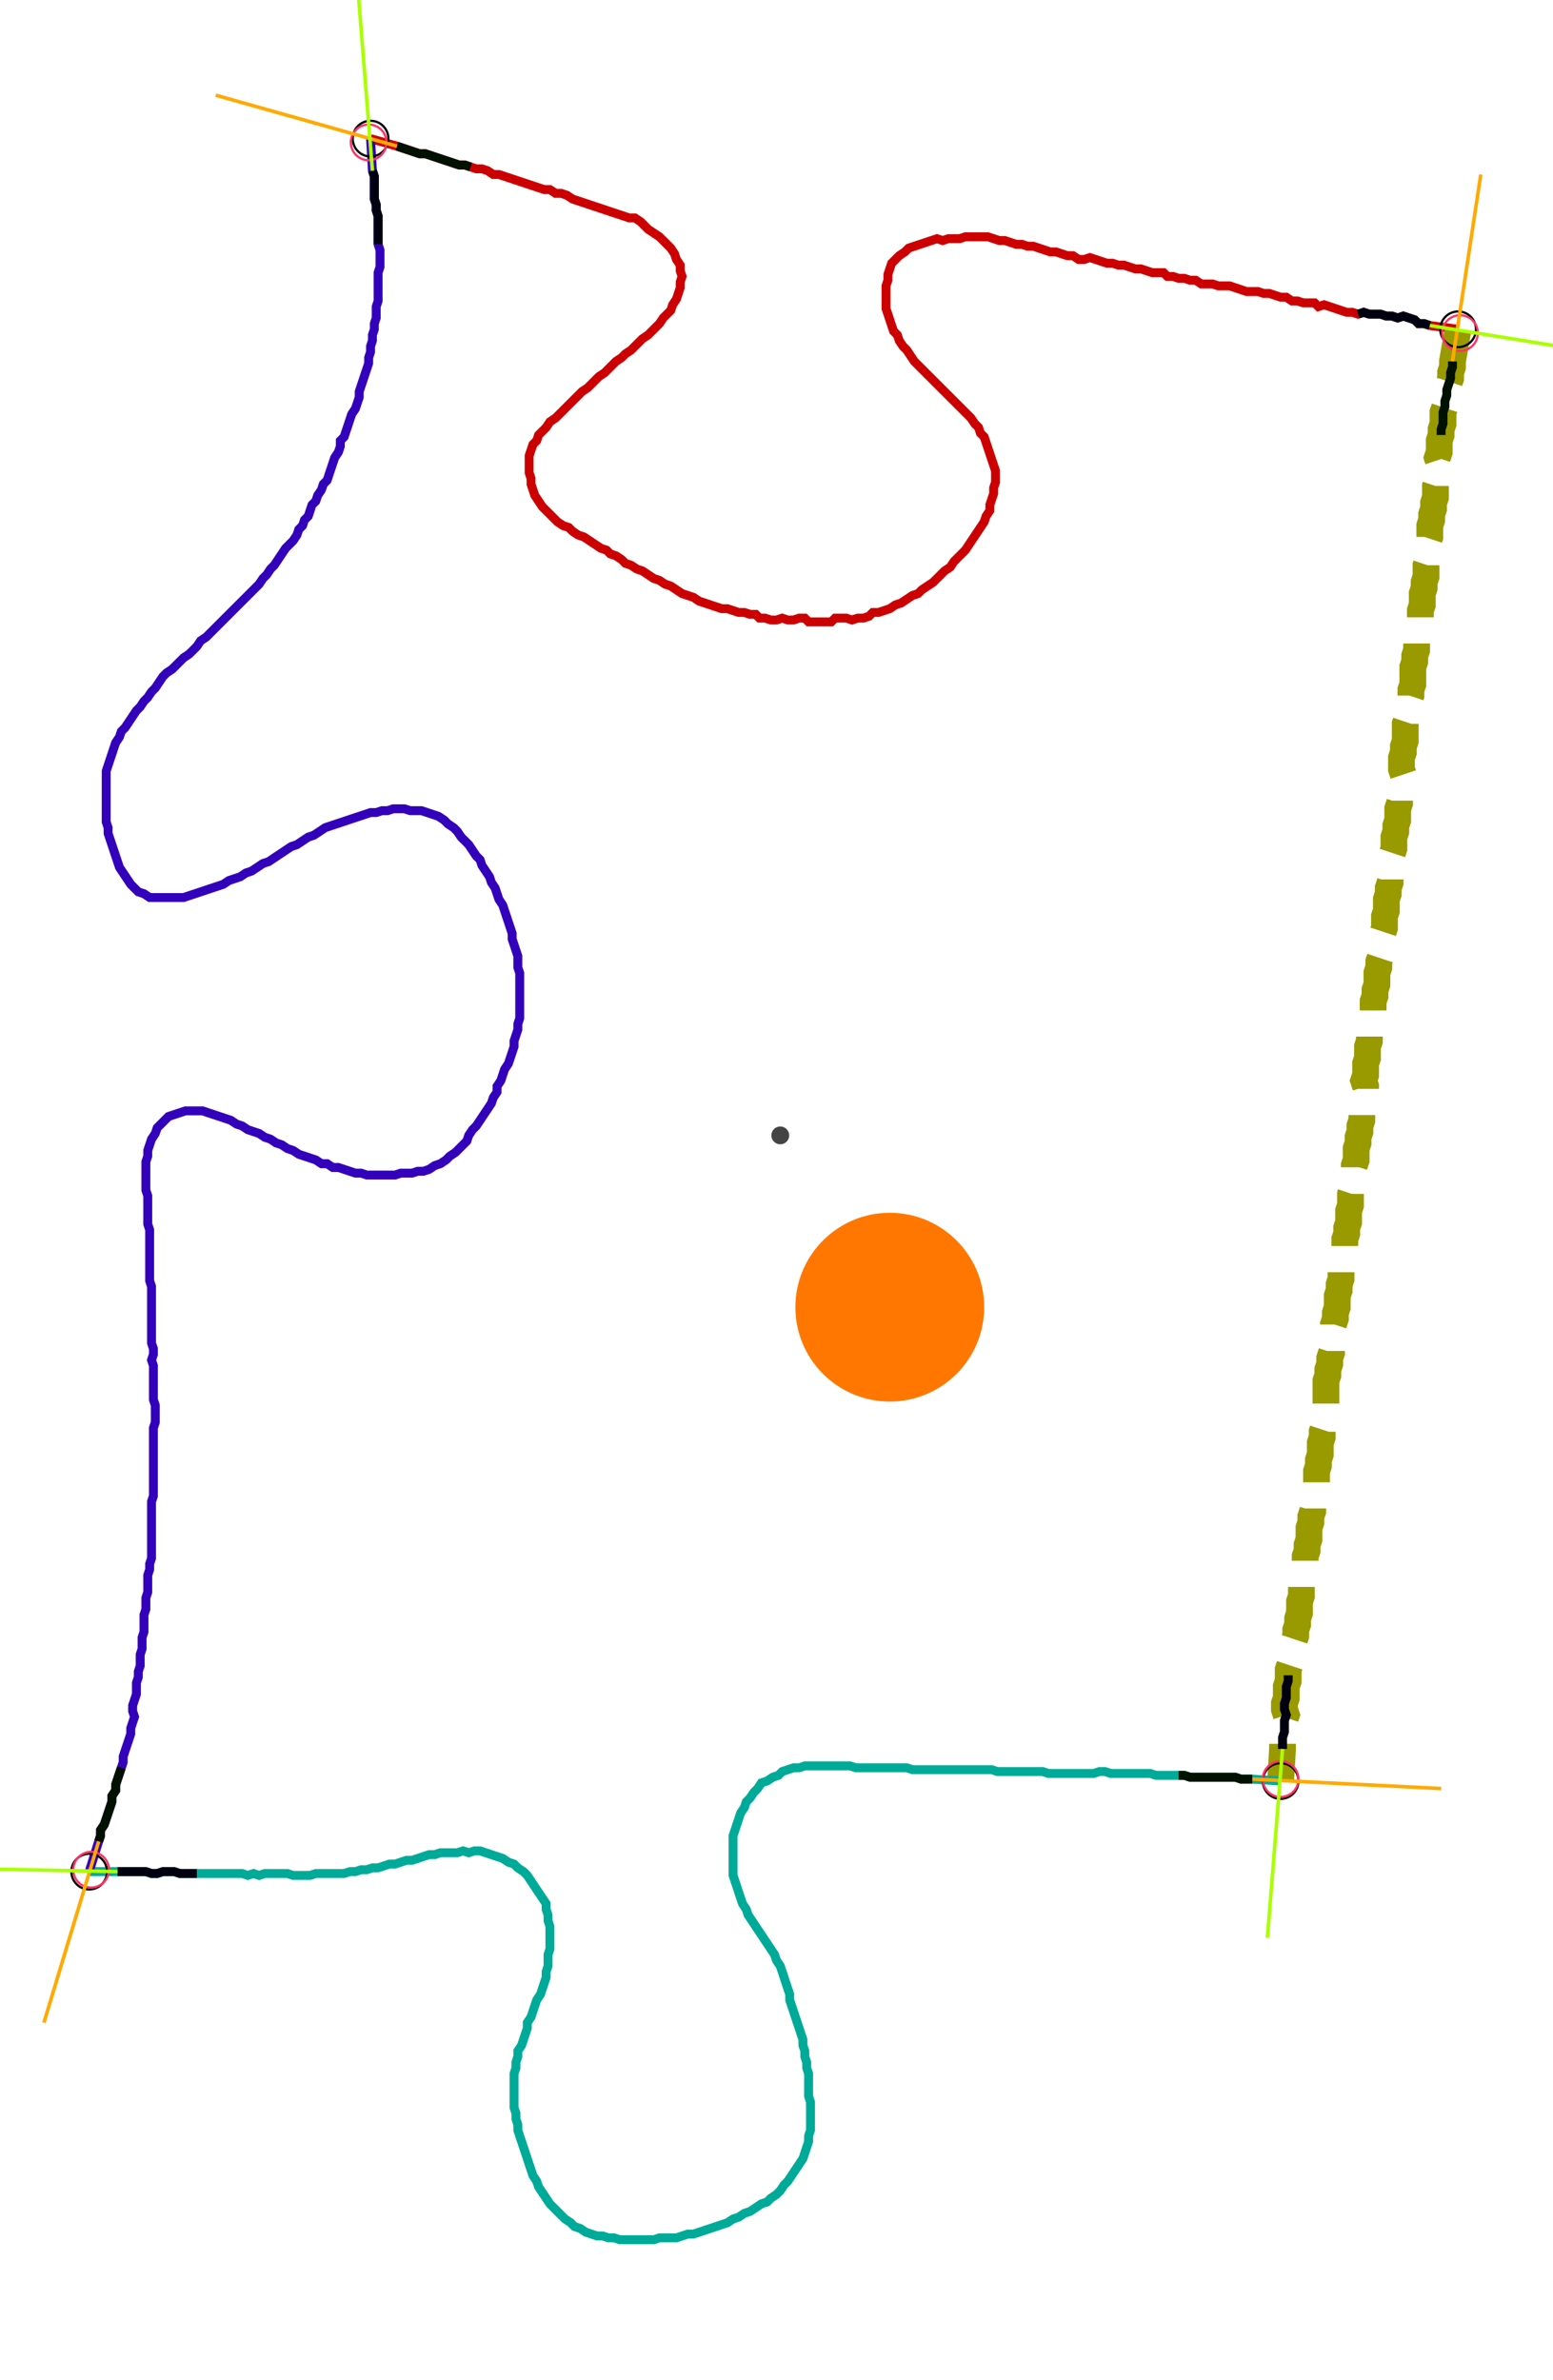 <?xml version="1.0" encoding="UTF-8" standalone="no"?><svg width="462.222" height="708.571" viewBox="-10 -10 174.074 256.19" xmlns="http://www.w3.org/2000/svg" xmlns:xlink="http://www.w3.org/1999/xlink"><polyline points="31.534,0.212 34.497,1.058 35.132,1.27 35.767,1.481 36.402,1.693 37.037,1.905 37.672,1.905 38.307,2.116 38.942,2.328 39.577,2.54 40.212,2.751 40.847,2.963 41.481,3.175 42.116,3.175 42.751,3.386 43.386,3.598 44.021,3.598 44.656,3.81 45.291,4.233 45.926,4.233 46.561,4.444 47.196,4.656 47.831,4.868 48.466,5.079 49.101,5.291 49.735,5.503 50.37,5.714 51.005,5.926 51.64,5.926 52.275,6.349 52.91,6.349 53.545,6.561 54.18,6.984 54.815,7.196 55.45,7.407 56.085,7.619 56.72,7.831 57.354,8.042 57.989,8.254 58.624,8.466 59.259,8.677 59.894,8.889 60.529,9.101 61.164,9.101 61.799,9.524 62.222,9.947 62.646,10.37 63.28,10.794 63.915,11.217 64.339,11.64 64.762,12.063 65.185,12.487 65.608,13.122 65.82,13.757 66.243,14.392 66.243,15.026 66.455,15.661 66.243,16.296 66.243,16.931 66.032,17.566 65.82,18.201 65.397,18.836 65.185,19.471 64.762,19.894 64.339,20.317 63.915,20.952 63.492,21.376 63.069,21.799 62.646,22.222 62.011,22.646 61.587,23.069 61.164,23.492 60.741,23.915 60.106,24.339 59.683,24.762 59.048,25.185 58.624,25.608 58.201,26.032 57.778,26.455 57.143,26.878 56.72,27.302 56.296,27.725 55.873,28.148 55.238,28.571 54.815,28.995 54.392,29.418 53.968,29.841 53.545,30.265 53.122,30.688 52.698,31.111 52.275,31.534 51.64,31.958 51.217,32.593 50.794,33.016 50.37,33.439 50.159,34.074 49.735,34.497 49.524,35.132 49.312,35.767 49.312,36.402 49.312,37.037 49.312,37.672 49.524,38.307 49.524,38.942 49.735,39.577 49.947,40.212 50.37,40.847 50.794,41.481 51.217,41.905 51.64,42.328 52.063,42.751 52.487,43.175 53.122,43.598 53.757,43.81 54.18,44.233 54.815,44.656 55.45,44.868 56.085,45.291 56.72,45.714 57.354,46.138 57.989,46.349 58.413,46.772 59.048,46.984 59.683,47.407 60.106,47.831 60.741,48.042 61.376,48.466 62.011,48.677 62.646,49.101 63.28,49.524 63.915,49.735 64.55,50.159 65.185,50.37 65.82,50.794 66.455,51.217 67.09,51.429 67.725,51.64 68.36,52.063 68.995,52.275 69.63,52.487 70.265,52.698 70.899,52.91 71.534,52.91 72.169,53.122 72.804,53.333 73.439,53.333 74.074,53.545 74.709,53.545 75.132,53.968 75.767,53.968 76.402,54.18 77.037,54.18 77.672,53.968 78.307,54.18 78.942,54.18 79.577,53.968 80.212,53.968 80.635,54.392 81.27,54.392 81.905,54.392 82.54,54.392 83.175,54.392 83.598,53.968 84.233,53.968 84.868,53.968 85.503,54.18 86.138,53.968 86.772,53.968 87.407,53.757 87.831,53.333 88.466,53.333 89.101,53.122 89.735,52.91 90.37,52.487 91.005,52.275 91.64,51.852 92.275,51.429 92.91,51.217 93.333,50.794 93.968,50.37 94.603,49.947 95.026,49.524 95.45,49.101 95.873,48.677 96.508,48.254 96.931,47.619 97.354,47.196 97.778,46.772 98.201,46.349 98.624,45.714 99.048,45.079 99.471,44.444 99.894,43.81 100.317,43.175 100.529,42.54 100.952,41.905 100.952,41.27 101.164,40.635 101.376,40.0 101.376,39.365 101.587,38.73 101.587,38.095 101.587,37.46 101.376,36.825 101.164,36.19 100.952,35.556 100.741,34.921 100.529,34.286 100.317,33.651 99.894,33.228 99.683,32.593 99.259,32.169 98.836,31.534 98.413,31.111 97.989,30.688 97.566,30.265 97.143,29.841 96.72,29.418 96.296,28.995 95.873,28.571 95.45,28.148 95.026,27.725 94.603,27.302 94.18,26.878 93.757,26.455 93.333,26.032 92.91,25.608 92.487,25.185 92.063,24.55 91.64,23.915 91.217,23.492 90.794,22.857 90.582,22.222 90.159,21.799 89.947,21.164 89.735,20.529 89.524,19.894 89.312,19.259 89.312,18.624 89.312,17.989 89.312,17.354 89.312,16.72 89.524,16.085 89.524,15.45 89.735,14.815 89.947,14.18 90.37,13.757 90.794,13.333 91.429,12.91 91.852,12.487 92.487,12.275 93.122,12.063 93.757,11.852 94.392,11.64 95.026,11.429 95.661,11.64 96.296,11.429 96.931,11.429 97.566,11.429 98.201,11.217 98.836,11.217 99.471,11.217 100.106,11.217 100.741,11.217 101.376,11.429 102.011,11.64 102.646,11.64 103.28,11.852 103.915,12.063 104.55,12.063 105.185,12.275 105.82,12.275 106.455,12.487 107.09,12.698 107.725,12.91 108.36,12.91 108.995,13.122 109.63,13.333 110.265,13.333 110.899,13.757 111.534,13.757 112.169,13.545 112.804,13.757 113.439,13.968 114.074,14.18 114.709,14.18 115.344,14.392 115.979,14.392 116.614,14.603 117.249,14.815 117.884,14.815 118.519,15.026 119.153,15.238 119.788,15.238 120.423,15.238 120.847,15.661 121.481,15.661 122.116,15.873 122.751,15.873 123.386,16.085 124.021,16.085 124.656,16.508 125.291,16.508 125.926,16.508 126.561,16.72 127.196,16.72 127.831,16.72 128.466,16.931 129.101,17.143 129.735,17.354 130.37,17.354 131.005,17.354 131.64,17.566 132.275,17.566 132.91,17.778 133.545,17.989 134.18,17.989 134.815,18.413 135.45,18.413 136.085,18.624 136.72,18.624 137.354,18.624 137.778,19.048 138.413,18.836 139.048,19.048 139.683,19.259 140.317,19.471 140.952,19.683 141.587,19.683 142.222,19.894 142.857,19.683 143.492,19.894 144.127,19.894 144.762,19.894 145.397,20.106 146.032,20.106 146.667,20.317 147.302,20.106 147.937,20.317 148.571,20.529 148.995,20.952 149.63,20.952 150.265,21.164 153.439,21.587" style="fill:none; stroke:#cc0000; stroke-width:1.0"  /><polyline points="153.439,21.587 152.804,25.185 152.804,25.82 152.593,26.455 152.593,27.09 152.381,27.725 152.169,28.36 152.169,28.995 151.958,29.63 151.958,30.265 151.746,30.899 151.746,31.534 151.746,32.169 151.534,32.804 151.534,33.439 151.323,34.074 151.323,34.709 151.323,35.344 151.111,35.979 151.323,36.614 151.111,37.249 151.111,37.884 151.111,38.519 150.899,39.153 150.899,39.788 150.899,40.423 150.688,41.058 150.688,41.693 150.476,42.328 150.476,42.963 150.265,43.598 150.265,44.233 150.265,44.868 150.053,45.503 150.053,46.138 150.053,46.772 150.053,47.407 149.841,48.042 149.841,48.677 149.841,49.312 149.63,49.947 149.63,50.582 149.418,51.217 149.418,51.852 149.418,52.487 149.206,53.122 149.206,53.757 149.206,54.392 148.995,55.026 148.995,55.661 148.783,56.296 148.783,56.931 148.783,57.566 148.571,58.201 148.571,58.836 148.36,59.471 148.36,60.106 148.36,60.741 148.36,61.376 148.148,62.011 148.148,62.646 147.937,63.28 147.937,63.915 147.937,64.55 147.725,65.185 147.513,65.82 147.513,66.455 147.513,67.09 147.513,67.725 147.302,68.36 147.302,68.995 147.09,69.63 147.09,70.265 147.09,70.899 147.302,71.534 147.09,72.169 147.09,72.804 146.878,73.439 146.878,74.074 146.878,74.709 146.667,75.344 146.667,75.979 146.667,76.614 146.455,77.249 146.455,77.884 146.243,78.519 146.243,79.153 146.243,79.788 146.032,80.423 146.032,81.058 146.032,81.693 145.82,82.328 145.82,82.963 145.82,83.598 145.608,84.233 145.608,84.868 145.397,85.503 145.397,86.138 145.397,86.772 145.185,87.407 145.185,88.042 145.185,88.677 144.974,89.312 144.974,89.947 144.762,90.582 144.762,91.217 144.762,91.852 144.55,92.487 144.55,93.122 144.339,93.757 144.339,94.392 144.339,95.026 144.127,95.661 144.127,96.296 143.915,96.931 143.915,97.566 143.915,98.201 143.704,98.836 143.704,99.471 143.704,100.106 143.492,100.741 143.492,101.376 143.28,102.011 143.28,102.646 143.28,103.28 143.069,103.915 143.069,104.55 143.069,105.185 142.857,105.82 143.069,106.455 143.069,107.09 142.857,107.725 142.857,108.36 142.646,108.995 142.646,109.63 142.646,110.265 142.434,110.899 142.434,111.534 142.222,112.169 142.222,112.804 142.011,113.439 142.011,114.074 142.011,114.709 141.799,115.344 141.799,115.979 141.587,116.614 141.587,117.249 141.587,117.884 141.376,118.519 141.376,119.153 141.376,119.788 141.164,120.423 141.164,121.058 141.164,121.693 140.952,122.328 140.952,122.963 140.741,123.598 140.741,124.233 140.741,124.868 140.529,125.503 140.529,126.138 140.317,126.772 140.317,127.407 140.317,128.042 140.106,128.677 140.106,129.312 139.894,129.947 139.894,130.582 139.894,131.217 139.683,131.852 139.683,132.487 139.471,133.122 139.471,133.757 139.471,134.392 139.259,135.026 139.259,135.661 139.259,136.296 139.048,136.931 139.048,137.566 138.836,138.201 138.836,138.836 138.624,139.471 138.624,140.106 138.624,140.741 138.624,141.376 138.624,142.011 138.624,142.646 138.413,143.28 138.413,143.915 138.413,144.55 138.201,145.185 138.201,145.82 137.989,146.455 137.989,147.09 137.989,147.725 137.778,148.36 137.778,148.995 137.566,149.63 137.566,150.265 137.566,150.899 137.354,151.534 137.354,152.169 137.143,152.804 137.143,153.439 137.143,154.074 136.931,154.709 136.931,155.344 136.72,155.979 136.72,156.614 136.72,157.249 136.508,157.884 136.508,158.519 136.296,159.153 136.296,159.788 136.296,160.423 136.085,161.058 136.085,161.693 135.873,162.328 135.873,162.963 135.873,163.598 135.661,164.233 135.661,164.868 135.661,165.503 135.45,166.138 135.45,166.772 135.238,167.407 135.238,168.042 135.026,168.677 135.026,169.312 135.026,169.947 134.815,170.582 134.603,171.217 134.392,171.852 134.392,172.487 134.392,173.122 134.18,173.757 134.18,174.392 134.18,175.026 133.968,175.661 133.968,176.296 134.18,176.931 133.968,177.566 133.968,178.201 133.968,178.836 133.757,179.471 133.757,180.106 133.757,180.741 133.545,184.339" style="fill:none; stroke:#999900; stroke-width:3.0" stroke-dasharray="6,3" /><polyline points="133.545,184.339 130.37,184.127 129.735,184.127 129.101,184.127 128.466,183.915 127.831,183.915 127.196,183.915 126.561,183.915 125.926,183.915 125.291,183.915 124.656,183.915 124.021,183.915 123.386,183.915 122.751,183.704 122.116,183.704 121.481,183.704 120.847,183.704 120.212,183.704 119.577,183.704 118.942,183.492 118.307,183.492 117.672,183.492 117.037,183.492 116.402,183.492 115.767,183.492 115.132,183.492 114.497,183.492 113.862,183.28 113.228,183.28 112.593,183.492 111.958,183.492 111.323,183.492 110.688,183.492 110.053,183.492 109.418,183.492 108.783,183.492 108.148,183.492 107.513,183.492 106.878,183.28 106.243,183.28 105.608,183.28 104.974,183.28 104.339,183.28 103.704,183.28 103.069,183.28 102.434,183.28 101.799,183.28 101.164,183.069 100.529,183.069 99.894,183.069 99.259,183.069 98.624,183.069 97.989,183.069 97.354,183.069 96.72,183.069 96.085,183.069 95.45,183.069 94.815,183.069 94.18,183.069 93.545,183.069 92.91,183.069 92.275,183.069 91.64,182.857 91.005,182.857 90.37,182.857 89.735,182.857 89.101,182.857 88.466,182.857 87.831,182.857 87.196,182.857 86.561,182.857 85.926,182.857 85.291,182.646 84.656,182.646 84.021,182.646 83.386,182.646 82.751,182.646 82.116,182.646 81.481,182.646 80.847,182.646 80.212,182.646 79.577,182.857 78.942,182.857 78.307,183.069 77.672,183.28 77.249,183.704 76.614,183.915 75.979,184.339 75.344,184.55 74.921,185.185 74.497,185.608 74.074,186.243 73.651,186.667 73.439,187.302 73.016,187.937 72.804,188.571 72.593,189.206 72.381,189.841 72.169,190.476 72.169,191.111 72.169,191.746 72.169,192.381 72.169,193.016 72.169,193.651 72.169,194.286 72.169,194.921 72.381,195.556 72.593,196.19 72.804,196.825 73.016,197.46 73.228,198.095 73.651,198.73 73.862,199.365 74.286,200 74.709,200.635 75.132,201.27 75.556,201.905 75.979,202.54 76.402,203.175 76.825,203.81 77.037,204.444 77.46,205.079 77.672,205.714 77.884,206.349 78.095,206.984 78.307,207.619 78.519,208.254 78.519,208.889 78.73,209.524 78.942,210.159 79.153,210.794 79.365,211.429 79.577,212.063 79.788,212.698 80.0,213.333 80.0,213.968 80.212,214.603 80.212,215.238 80.423,215.873 80.423,216.508 80.635,217.143 80.635,217.778 80.635,218.413 80.635,219.048 80.635,219.683 80.847,220.317 80.847,220.952 80.847,221.587 80.847,222.222 80.847,222.857 80.847,223.492 80.635,224.127 80.635,224.762 80.423,225.397 80.212,226.032 80.0,226.667 79.577,227.302 79.153,227.937 78.73,228.571 78.307,229.206 77.884,229.63 77.46,230.265 77.037,230.688 76.402,231.111 75.979,231.534 75.344,231.746 74.709,232.169 74.074,232.593 73.439,232.804 72.804,233.228 72.169,233.439 71.534,233.862 70.899,234.074 70.265,234.286 69.63,234.497 68.995,234.709 68.36,234.921 67.725,235.132 67.09,235.132 66.455,235.344 65.82,235.556 65.185,235.556 64.55,235.556 63.915,235.556 63.28,235.767 62.646,235.767 62.011,235.767 61.376,235.767 60.741,235.767 60.106,235.767 59.471,235.767 58.836,235.556 58.201,235.556 57.566,235.344 56.931,235.344 56.296,235.132 55.661,234.921 55.026,234.497 54.392,234.286 53.968,233.862 53.333,233.439 52.91,233.016 52.487,232.593 52.063,232.169 51.64,231.746 51.217,231.111 50.794,230.476 50.37,229.841 50.159,229.206 49.735,228.571 49.524,227.937 49.312,227.302 49.101,226.667 48.889,226.032 48.677,225.397 48.466,224.762 48.254,224.127 48.042,223.492 48.042,222.857 47.831,222.222 47.831,221.587 47.619,220.952 47.619,220.317 47.619,219.683 47.619,219.048 47.619,218.413 47.619,217.778 47.619,217.143 47.831,216.508 47.831,215.873 48.042,215.238 48.042,214.603 48.466,213.968 48.677,213.333 48.889,212.698 49.101,212.063 49.101,211.429 49.524,210.794 49.735,210.159 49.947,209.524 50.159,208.889 50.582,208.254 50.794,207.619 51.005,206.984 51.217,206.349 51.217,205.714 51.429,205.079 51.429,204.444 51.429,203.81 51.64,203.175 51.64,202.54 51.64,201.905 51.64,201.27 51.64,200.635 51.429,200 51.429,199.365 51.217,198.73 51.217,198.095 50.794,197.46 50.37,196.825 49.947,196.19 49.524,195.556 49.101,194.921 48.677,194.497 48.042,194.074 47.619,193.651 46.984,193.439 46.349,193.016 45.714,192.804 45.079,192.593 44.444,192.381 43.81,192.169 43.175,192.169 42.54,192.381 41.905,192.169 41.27,192.381 40.635,192.381 40.0,192.381 39.365,192.381 38.73,192.593 38.095,192.593 37.46,192.804 36.825,193.016 36.19,193.228 35.556,193.228 34.921,193.439 34.286,193.651 33.651,193.651 33.016,193.862 32.381,194.074 31.746,194.074 31.111,194.286 30.476,194.286 29.841,194.497 29.206,194.497 28.571,194.709 27.937,194.709 27.302,194.709 26.667,194.709 26.032,194.709 25.397,194.709 24.762,194.921 24.127,194.921 23.492,194.921 22.857,194.921 22.222,194.709 21.587,194.709 20.952,194.709 20.317,194.709 19.683,194.709 19.048,194.921 18.413,194.709 17.778,194.921 17.143,194.709 16.508,194.709 15.873,194.709 15.238,194.709 14.603,194.709 13.968,194.709 13.333,194.709 12.698,194.709 12.063,194.709 11.429,194.709 10.794,194.709 10.159,194.709 9.524,194.497 8.889,194.497 8.254,194.497 7.619,194.709 6.984,194.709 6.349,194.497 5.714,194.497 5.079,194.497 4.444,194.497 3.81,194.497 3.175,194.497 0.0,194.497" style="fill:none; stroke:#00aa99; stroke-width:1.0"  /><polyline points="0.0,194.497 1.058,191.111 1.27,190.476 1.27,189.841 1.693,189.206 1.905,188.571 2.116,187.937 2.328,187.302 2.54,186.667 2.54,186.032 2.963,185.397 2.963,184.762 3.175,184.127 3.386,183.492 3.598,182.857 3.81,182.222 3.81,181.587 4.021,180.952 4.233,180.317 4.444,179.683 4.656,179.048 4.656,178.413 4.868,177.778 5.079,177.143 4.868,176.508 4.868,175.873 5.079,175.238 5.291,174.603 5.291,173.968 5.291,173.333 5.503,172.698 5.503,172.063 5.714,171.429 5.714,170.794 5.714,170.159 5.926,169.524 5.926,168.889 5.926,168.254 6.138,167.619 6.138,166.984 6.138,166.349 6.138,165.714 6.349,165.079 6.349,164.444 6.349,163.81 6.561,163.175 6.561,162.54 6.561,161.905 6.561,161.27 6.772,160.635 6.772,160.0 6.984,159.365 6.984,158.73 6.984,158.095 6.984,157.46 6.984,156.825 6.984,156.19 6.984,155.556 6.984,154.921 6.984,154.286 6.984,153.651 6.984,153.016 7.196,152.381 7.196,151.746 7.196,151.111 7.196,150.476 7.196,149.841 7.196,149.206 7.196,148.571 7.196,147.937 7.196,147.302 7.196,146.667 7.196,146.032 7.196,145.397 7.196,144.762 7.407,144.127 7.407,143.492 7.407,142.857 7.407,142.222 7.196,141.587 7.196,140.952 7.196,140.317 7.196,139.683 7.196,139.048 7.196,138.413 7.196,137.778 6.984,137.143 7.196,136.508 7.196,135.873 6.984,135.238 6.984,134.603 6.984,133.968 6.984,133.333 6.984,132.698 6.984,132.063 6.984,131.429 6.984,130.794 6.984,130.159 6.984,129.524 6.984,128.889 6.772,128.254 6.772,127.619 6.772,126.984 6.772,126.349 6.772,125.714 6.772,125.079 6.772,124.444 6.772,123.81 6.772,123.175 6.772,122.54 6.561,121.905 6.561,121.27 6.561,120.635 6.561,120 6.561,119.365 6.561,118.73 6.349,118.095 6.349,117.46 6.349,116.825 6.349,116.19 6.349,115.556 6.349,114.921 6.561,114.286 6.561,113.651 6.772,113.016 6.984,112.381 7.407,111.746 7.619,111.111 8.042,110.688 8.466,110.265 8.889,109.841 9.524,109.63 10.159,109.418 10.794,109.206 11.429,109.206 12.063,109.206 12.698,109.206 13.333,109.418 13.968,109.63 14.603,109.841 15.238,110.053 15.873,110.265 16.508,110.688 17.143,110.899 17.778,111.323 18.413,111.534 19.048,111.746 19.683,112.169 20.317,112.381 20.952,112.804 21.587,113.016 22.222,113.439 22.857,113.651 23.492,114.074 24.127,114.286 24.762,114.497 25.397,114.709 26.032,115.132 26.667,115.132 27.302,115.556 27.937,115.556 28.571,115.767 29.206,115.979 29.841,116.19 30.476,116.19 31.111,116.402 31.746,116.402 32.381,116.402 33.016,116.402 33.651,116.402 34.286,116.402 34.921,116.19 35.556,116.19 36.19,116.19 36.825,115.979 37.46,115.979 38.095,115.767 38.73,115.344 39.365,115.132 40.0,114.709 40.423,114.286 41.058,113.862 41.481,113.439 41.905,113.016 42.328,112.593 42.54,111.958 42.963,111.323 43.386,110.899 43.81,110.265 44.233,109.63 44.656,108.995 45.079,108.36 45.291,107.725 45.714,107.09 45.714,106.455 46.138,105.82 46.349,105.185 46.561,104.55 46.984,103.915 47.196,103.28 47.407,102.646 47.619,102.011 47.619,101.376 47.831,100.741 48.042,100.106 48.042,99.471 48.254,98.836 48.254,98.201 48.254,97.566 48.254,96.931 48.254,96.296 48.254,95.661 48.254,95.026 48.254,94.392 48.254,93.757 48.042,93.122 48.042,92.487 48.042,91.852 47.831,91.217 47.619,90.582 47.407,89.947 47.407,89.312 47.196,88.677 46.984,88.042 46.772,87.407 46.561,86.772 46.349,86.138 45.926,85.503 45.714,84.868 45.503,84.233 45.079,83.598 44.868,82.963 44.444,82.328 44.021,81.693 43.81,81.058 43.386,80.635 42.963,80.0 42.54,79.365 42.116,78.942 41.693,78.519 41.27,77.884 40.847,77.46 40.212,77.037 39.788,76.614 39.153,76.19 38.519,75.979 37.884,75.767 37.249,75.556 36.614,75.556 35.979,75.556 35.344,75.344 34.709,75.344 34.074,75.344 33.439,75.556 32.804,75.556 32.169,75.767 31.534,75.767 30.899,75.979 30.265,76.19 29.63,76.402 28.995,76.614 28.36,76.825 27.725,77.037 27.09,77.249 26.455,77.46 25.82,77.884 25.185,78.307 24.55,78.519 23.915,78.942 23.28,79.365 22.646,79.577 22.011,80.0 21.376,80.423 20.741,80.847 20.106,81.27 19.471,81.481 18.836,81.905 18.201,82.328 17.566,82.54 16.931,82.963 16.296,83.175 15.661,83.386 15.026,83.81 14.392,84.021 13.757,84.233 13.122,84.444 12.487,84.656 11.852,84.868 11.217,85.079 10.582,85.291 9.947,85.291 9.312,85.291 8.677,85.291 8.042,85.291 7.407,85.291 6.772,85.291 6.138,84.868 5.503,84.656 5.079,84.233 4.656,83.81 4.233,83.175 3.81,82.54 3.386,81.905 3.175,81.27 2.963,80.635 2.751,80.0 2.54,79.365 2.328,78.73 2.116,78.095 2.116,77.46 1.905,76.825 1.905,76.19 1.905,75.556 1.905,74.921 1.905,74.286 1.905,73.651 1.905,73.016 1.905,72.381 1.905,71.746 1.905,71.111 2.116,70.476 2.328,69.841 2.54,69.206 2.751,68.571 2.963,67.937 3.386,67.302 3.598,66.667 4.021,66.243 4.444,65.608 4.868,64.974 5.291,64.339 5.714,63.915 6.138,63.28 6.561,62.857 6.984,62.222 7.407,61.799 7.831,61.164 8.254,60.529 8.677,60.106 9.312,59.683 9.735,59.259 10.159,58.836 10.582,58.413 11.217,57.989 11.64,57.566 12.063,57.143 12.487,56.508 13.122,56.085 13.545,55.661 13.968,55.238 14.392,54.815 14.815,54.392 15.238,53.968 15.661,53.545 16.085,53.122 16.508,52.698 16.931,52.275 17.354,51.852 17.778,51.429 18.201,51.005 18.624,50.582 19.048,50.159 19.471,49.524 19.894,49.101 20.317,48.466 20.741,48.042 21.164,47.407 21.587,46.772 22.011,46.138 22.434,45.714 22.857,45.291 23.28,44.656 23.492,44.021 23.915,43.598 24.127,42.963 24.55,42.54 24.762,41.905 24.974,41.27 25.397,40.847 25.608,40.212 26.032,39.577 26.243,38.942 26.667,38.519 26.878,37.884 27.09,37.249 27.302,36.614 27.513,35.979 27.937,35.344 28.148,34.709 28.148,34.074 28.571,33.651 28.783,33.016 28.995,32.381 29.206,31.746 29.418,31.111 29.841,30.476 30.053,29.841 30.265,29.206 30.265,28.571 30.476,27.937 30.688,27.302 30.899,26.667 31.111,26.032 31.323,25.397 31.323,24.762 31.534,24.127 31.534,23.492 31.746,22.857 31.746,22.222 31.958,21.587 31.958,20.952 32.169,20.317 32.169,19.683 32.169,19.048 32.381,18.413 32.381,17.778 32.381,17.143 32.381,16.508 32.381,15.873 32.381,15.238 32.593,14.603 32.593,13.968 32.593,13.333 32.593,12.698 32.381,12.063 32.381,11.429 32.381,10.794 32.381,10.159 32.381,9.524 32.381,8.889 32.169,8.254 32.169,7.619 31.958,6.984 31.958,6.349 31.958,5.714 31.958,5.079 31.958,4.444 31.746,3.81 31.534,0.212" style="fill:none; stroke:#3300bb; stroke-width:1.0"  /><circle cx="31.534" cy="0.212" r="2.0" style="fill:none; stroke:#000000aa; stroke-width:0.25" /><circle cx="153.439" cy="21.587" r="2.0" style="fill:none; stroke:#000000aa; stroke-width:0.25" /><circle cx="133.545" cy="184.339" r="2.0" style="fill:none; stroke:#000000aa; stroke-width:0.25" /><circle cx="0.0" cy="194.497" r="2.0" style="fill:none; stroke:#000000aa; stroke-width:0.25" /><circle cx="31.323" cy="0.635" r="2.0" style="fill:none; stroke:#ff3366aa; stroke-width:0.25" /><circle cx="153.651" cy="22.011" r="2.0" style="fill:none; stroke:#ff3366aa; stroke-width:0.25" /><circle cx="133.545" cy="184.127" r="2.0" style="fill:none; stroke:#ff3366aa; stroke-width:0.25" /><circle cx="0.212" cy="194.286" r="2.0" style="fill:none; stroke:#ff3366aa; stroke-width:0.25" /><polyline points="42.751,3.386 42.116,3.175 41.481,3.175 40.847,2.963 40.212,2.751 39.577,2.54 38.942,2.328 38.307,2.116 37.672,1.905 37.037,1.905 36.402,1.693 35.767,1.481 35.132,1.27 34.497,1.058" style="fill:none; stroke:#001100; stroke-width:1.0" /><polyline points="32.381,12.063 32.381,11.429 32.381,10.794 32.381,10.159 32.381,9.524 32.381,8.889 32.169,8.254 32.169,7.619 31.958,6.984 31.958,6.349 31.958,5.714 31.958,5.079 31.958,4.444 31.746,3.81" style="fill:none; stroke:#000011; stroke-width:1.0" /><polyline points="151.534,33.439 151.534,32.804 151.746,32.169 151.746,31.534 151.746,30.899 151.958,30.265 151.958,29.63 152.169,28.995 152.169,28.36 152.381,27.725 152.593,27.09 152.593,26.455 152.804,25.82 152.804,25.185" style="fill:none; stroke:#001100; stroke-width:1.0" /><polyline points="142.222,19.894 142.857,19.683 143.492,19.894 144.127,19.894 144.762,19.894 145.397,20.106 146.032,20.106 146.667,20.317 147.302,20.106 147.937,20.317 148.571,20.529 148.995,20.952 149.63,20.952 150.265,21.164" style="fill:none; stroke:#000011; stroke-width:1.0" /><polyline points="122.116,183.704 122.751,183.704 123.386,183.915 124.021,183.915 124.656,183.915 125.291,183.915 125.926,183.915 126.561,183.915 127.196,183.915 127.831,183.915 128.466,183.915 129.101,184.127 129.735,184.127 130.37,184.127" style="fill:none; stroke:#001100; stroke-width:1.0" /><polyline points="134.392,172.487 134.392,173.122 134.18,173.757 134.18,174.392 134.18,175.026 133.968,175.661 133.968,176.296 134.18,176.931 133.968,177.566 133.968,178.201 133.968,178.836 133.757,179.471 133.757,180.106 133.757,180.741" style="fill:none; stroke:#000011; stroke-width:1.0" /><polyline points="3.598,182.857 3.386,183.492 3.175,184.127 2.963,184.762 2.963,185.397 2.54,186.032 2.54,186.667 2.328,187.302 2.116,187.937 1.905,188.571 1.693,189.206 1.27,189.841 1.27,190.476 1.058,191.111" style="fill:none; stroke:#001100; stroke-width:1.0" /><polyline points="12.063,194.709 11.429,194.709 10.794,194.709 10.159,194.709 9.524,194.497 8.889,194.497 8.254,194.497 7.619,194.709 6.984,194.709 6.349,194.497 5.714,194.497 5.079,194.497 4.444,194.497 3.81,194.497 3.175,194.497" style="fill:none; stroke:#000011; stroke-width:1.0" /><polyline points="34.497,1.058 14.18,-4.656" style="fill:none; stroke:#ffaa00; stroke-width:0.4" /><polyline points="31.746,3.81 30.053,-17.354" style="fill:none; stroke:#aaff00; stroke-width:0.4" /><polyline points="152.804,25.185 155.979,4.233" style="fill:none; stroke:#ffaa00; stroke-width:0.4" /><polyline points="150.265,21.164 171.217,24.55" style="fill:none; stroke:#aaff00; stroke-width:0.4" /><polyline points="130.37,184.127 151.534,185.185" style="fill:none; stroke:#ffaa00; stroke-width:0.4" /><polyline points="133.757,180.741 132.063,201.905" style="fill:none; stroke:#aaff00; stroke-width:0.4" /><polyline points="1.058,191.111 -5.079,211.429" style="fill:none; stroke:#ffaa00; stroke-width:0.4" /><polyline points="3.175,194.497 -17.989,194.074" style="fill:none; stroke:#aaff00; stroke-width:0.4" /><circle cx="77.46" cy="111.958" r="1.0" style="fill:#444444; stroke-width:0" /><circle cx="89.735" cy="131.217" r="10.582" style="fill:#ff770022; stroke-width:0" /><circle cx="89.735" cy="131.217" r="1.0" style="fill:#ff7700; stroke-width:0" /></svg>